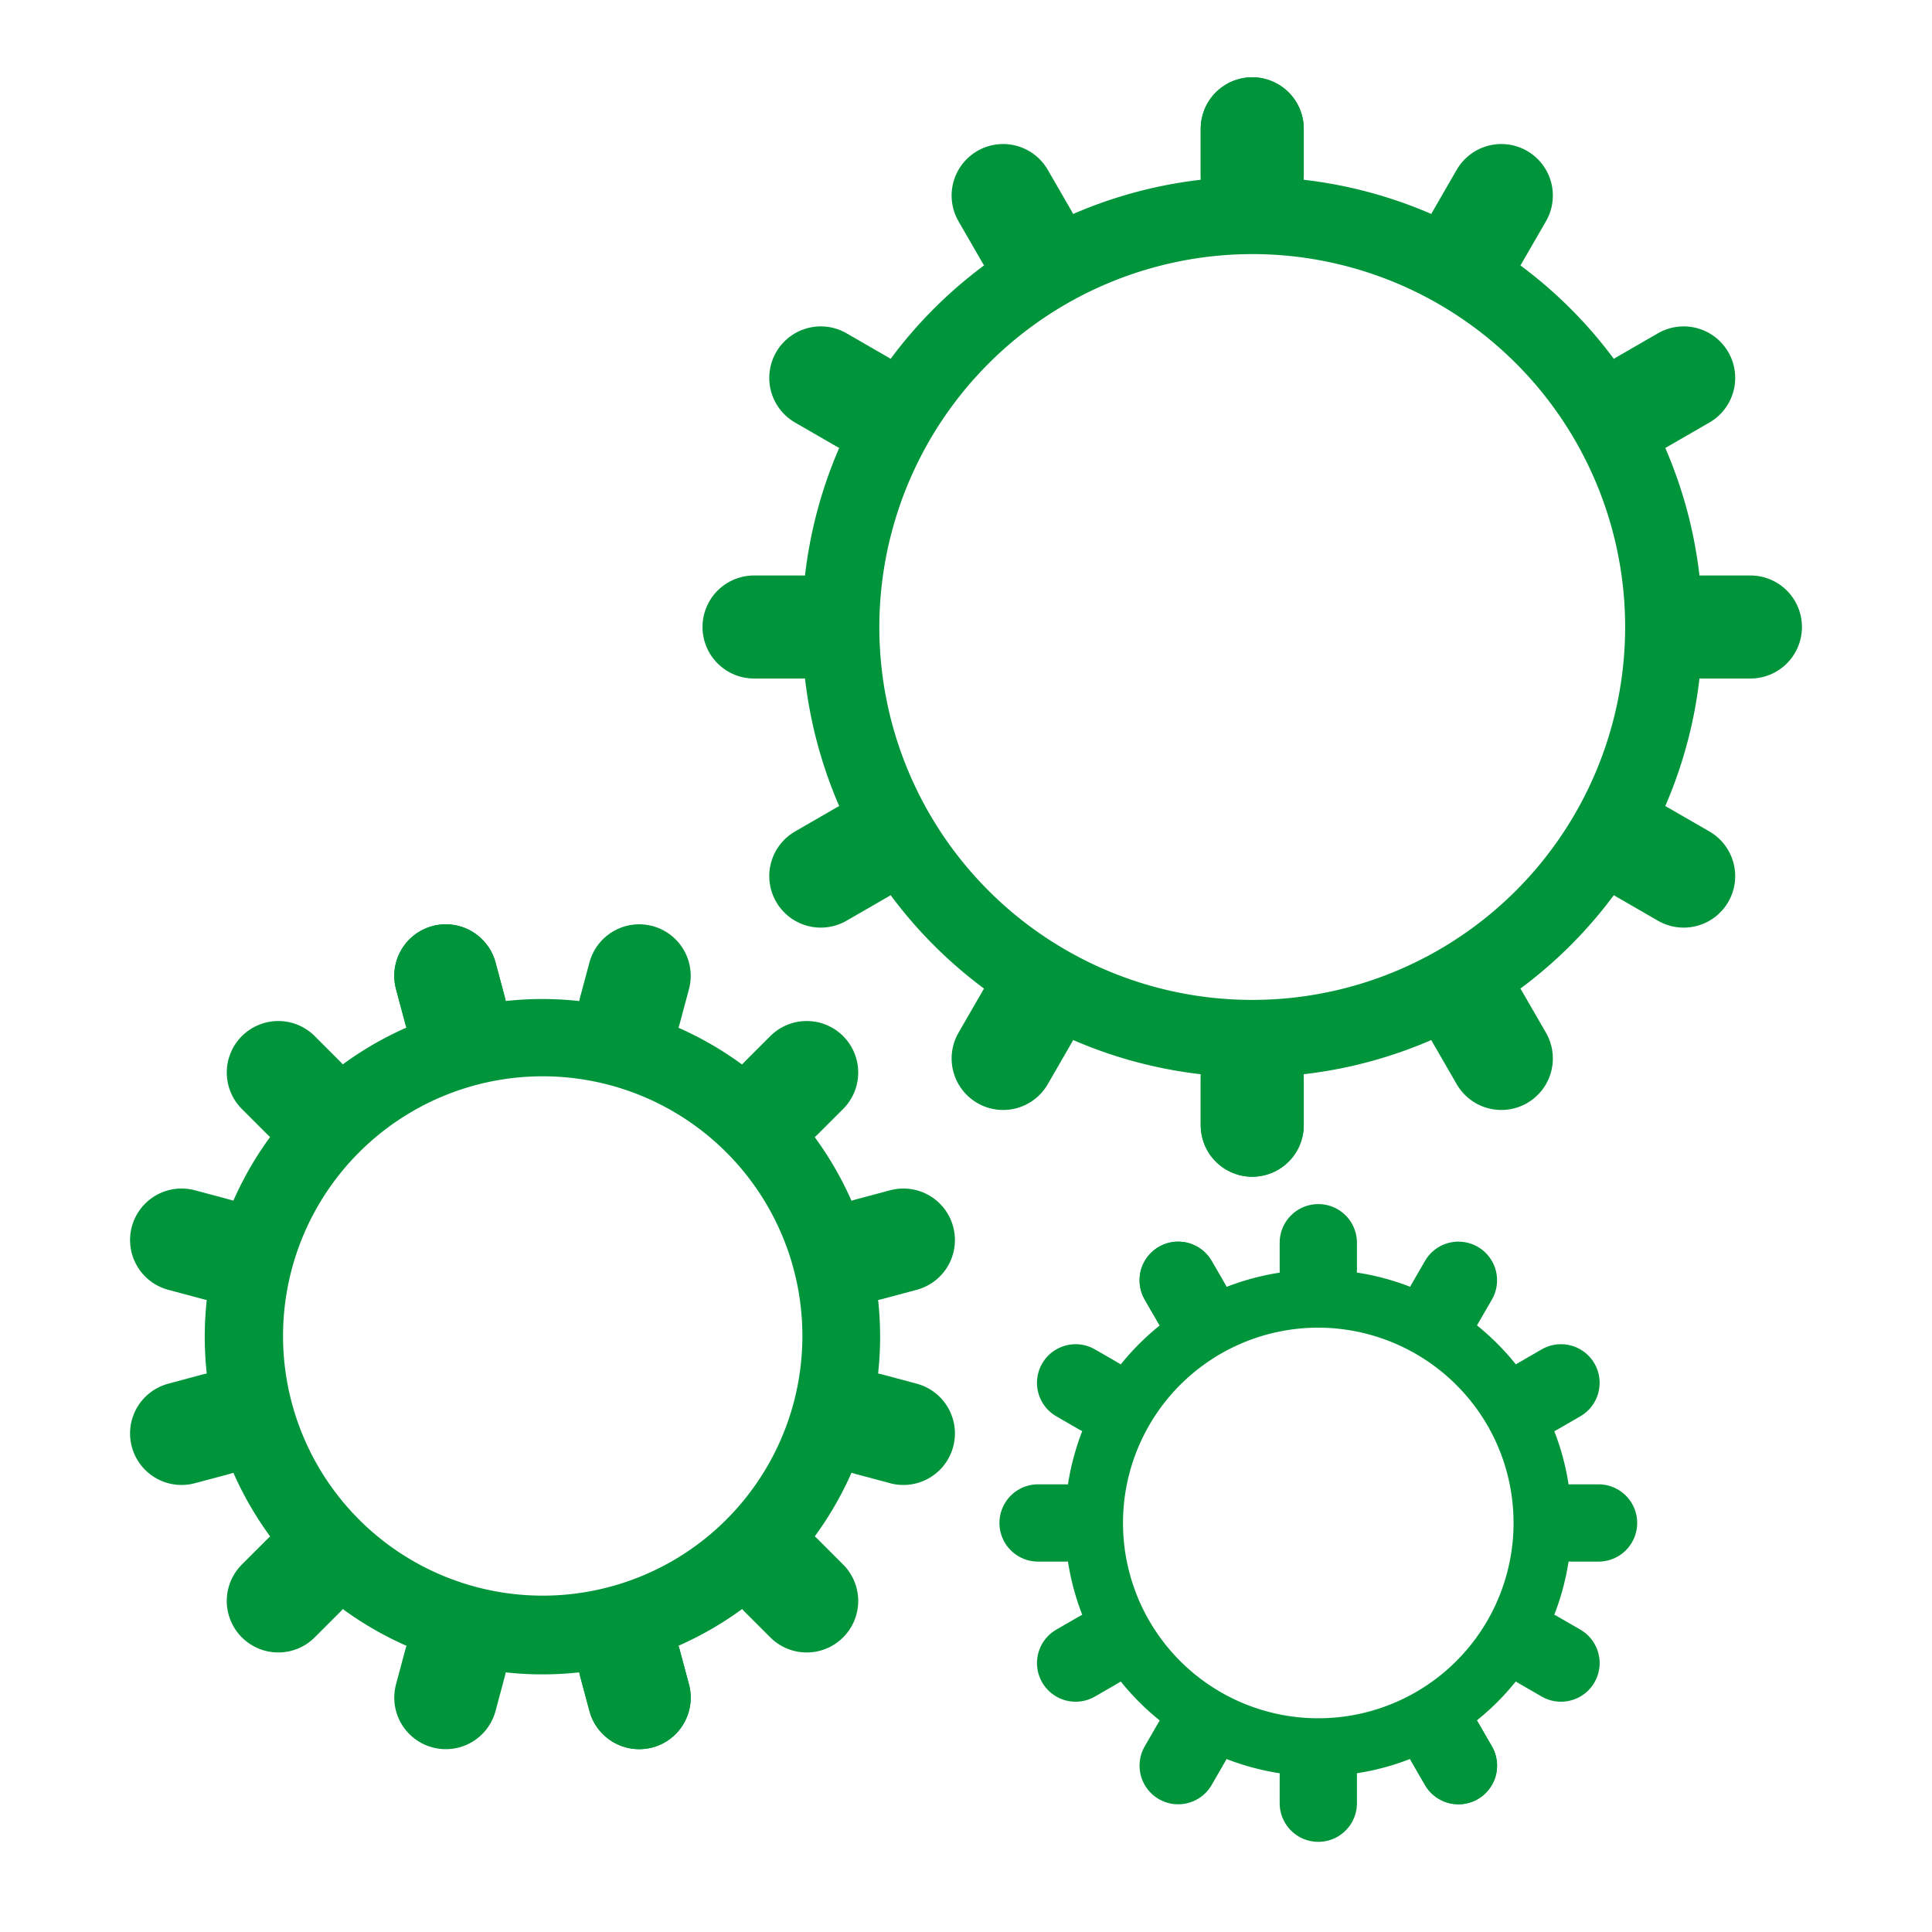 <svg id="Layer_1" data-name="Layer 1" xmlns="http://www.w3.org/2000/svg" viewBox="0 0 300 300"><defs><style>.cls-1{fill:#00953b;}.cls-2,.cls-3{fill:none;stroke:#00953b;stroke-linecap:round;stroke-miterlimit:10;}.cls-2{stroke-width:16px;}.cls-3{stroke-width:12px;}</style></defs><title>icons-PMS355</title><path class="cls-1" d="M194.446,39.456a57.904,57.904,0,1,1-57.904,57.904,57.969,57.969,0,0,1,57.904-57.904m0-12a69.904,69.904,0,1,0,69.904,69.904,69.904,69.904,0,0,0-69.904-69.904Z"/><line class="cls-2" x1="194.446" y1="27.456" x2="194.446" y2="20"/><line class="cls-2" x1="194.446" y1="174.72" x2="194.446" y2="167.264"/><line class="cls-2" x1="159.494" y1="36.822" x2="155.765" y2="30.364"/><line class="cls-2" x1="233.126" y1="164.356" x2="229.397" y2="157.899"/><line class="cls-2" x1="133.907" y1="62.408" x2="127.45" y2="58.68"/><line class="cls-2" x1="261.441" y1="136.04" x2="254.984" y2="132.312"/><line class="cls-2" x1="124.542" y1="97.36" x2="117.085" y2="97.36"/><line class="cls-2" x1="271.806" y1="97.36" x2="264.349" y2="97.36"/><line class="cls-2" x1="133.907" y1="132.312" x2="127.45" y2="136.04"/><line class="cls-2" x1="261.441" y1="58.68" x2="254.984" y2="62.408"/><line class="cls-2" x1="159.494" y1="157.899" x2="155.766" y2="164.356"/><line class="cls-2" x1="233.126" y1="30.364" x2="229.397" y2="36.822"/><line class="cls-2" x1="194.446" y1="167.264" x2="194.446" y2="174.72"/><line class="cls-2" x1="194.446" y1="20" x2="194.446" y2="27.456"/><path class="cls-1" d="M84.273,167.127a40.322,40.322,0,1,1-.001,0h.001m-.002-12a52.435,52.435,0,1,0,50.609,38.871A52.515,52.515,0,0,0,84.27,155.127Z"/><line class="cls-2" x1="70.668" y1="156.927" x2="69.221" y2="151.525"/><line class="cls-2" x1="99.254" y1="263.611" x2="97.807" y2="258.21"/><line class="cls-2" x1="47.165" y1="170.496" x2="43.211" y2="166.542"/><line class="cls-2" x1="125.264" y1="248.595" x2="121.309" y2="244.64"/><line class="cls-2" x1="33.596" y1="193.999" x2="28.194" y2="192.552"/><line class="cls-2" x1="140.281" y1="222.585" x2="134.879" y2="221.138"/><line class="cls-2" x1="33.596" y1="221.138" x2="28.194" y2="222.585"/><line class="cls-2" x1="140.281" y1="192.552" x2="134.879" y2="193.999"/><line class="cls-2" x1="47.165" y1="244.64" x2="43.211" y2="248.595"/><line class="cls-2" x1="125.264" y1="166.542" x2="121.309" y2="170.496"/><line class="cls-2" x1="70.668" y1="258.21" x2="69.221" y2="263.611"/><line class="cls-2" x1="99.254" y1="151.525" x2="97.807" y2="156.927"/><line class="cls-2" x1="97.807" y1="258.21" x2="99.254" y2="263.611"/><line class="cls-2" x1="69.221" y1="151.525" x2="70.668" y2="156.927"/><path class="cls-1" d="M204.671,197.157l-0,9h.001a30.439,30.439,0,0,1,26.293,15.167,30.331,30.331,0,0,1-26.222,45.488,30.327,30.327,0,0,1-.073-60.655l.001-9m-.001,0a39.326,39.326,0,1,0,34.089,19.667,39.148,39.148,0,0,0-34.089-19.667Z"/><line class="cls-3" x1="185.046" y1="202.432" x2="182.949" y2="198.8"/><line class="cls-3" x1="226.464" y1="274.17" x2="224.367" y2="270.538"/><line class="cls-3" x1="170.653" y1="216.825" x2="167.021" y2="214.727"/><line class="cls-3" x1="242.391" y1="258.242" x2="238.759" y2="256.145"/><line class="cls-3" x1="165.385" y1="236.485" x2="161.191" y2="236.485"/><line class="cls-3" x1="248.221" y1="236.485" x2="244.027" y2="236.485"/><line class="cls-3" x1="170.653" y1="256.145" x2="167.021" y2="258.242"/><line class="cls-3" x1="242.391" y1="214.727" x2="238.759" y2="216.824"/><line class="cls-3" x1="185.046" y1="270.538" x2="182.949" y2="274.17"/><line class="cls-3" x1="226.464" y1="198.8" x2="224.367" y2="202.432"/><line class="cls-3" x1="204.706" y1="275.806" x2="204.706" y2="280"/><line class="cls-3" x1="204.706" y1="192.97" x2="204.706" y2="197.164"/><line class="cls-3" x1="224.367" y1="270.538" x2="226.464" y2="274.17"/><line class="cls-3" x1="182.949" y1="198.8" x2="185.046" y2="202.432"/></svg>